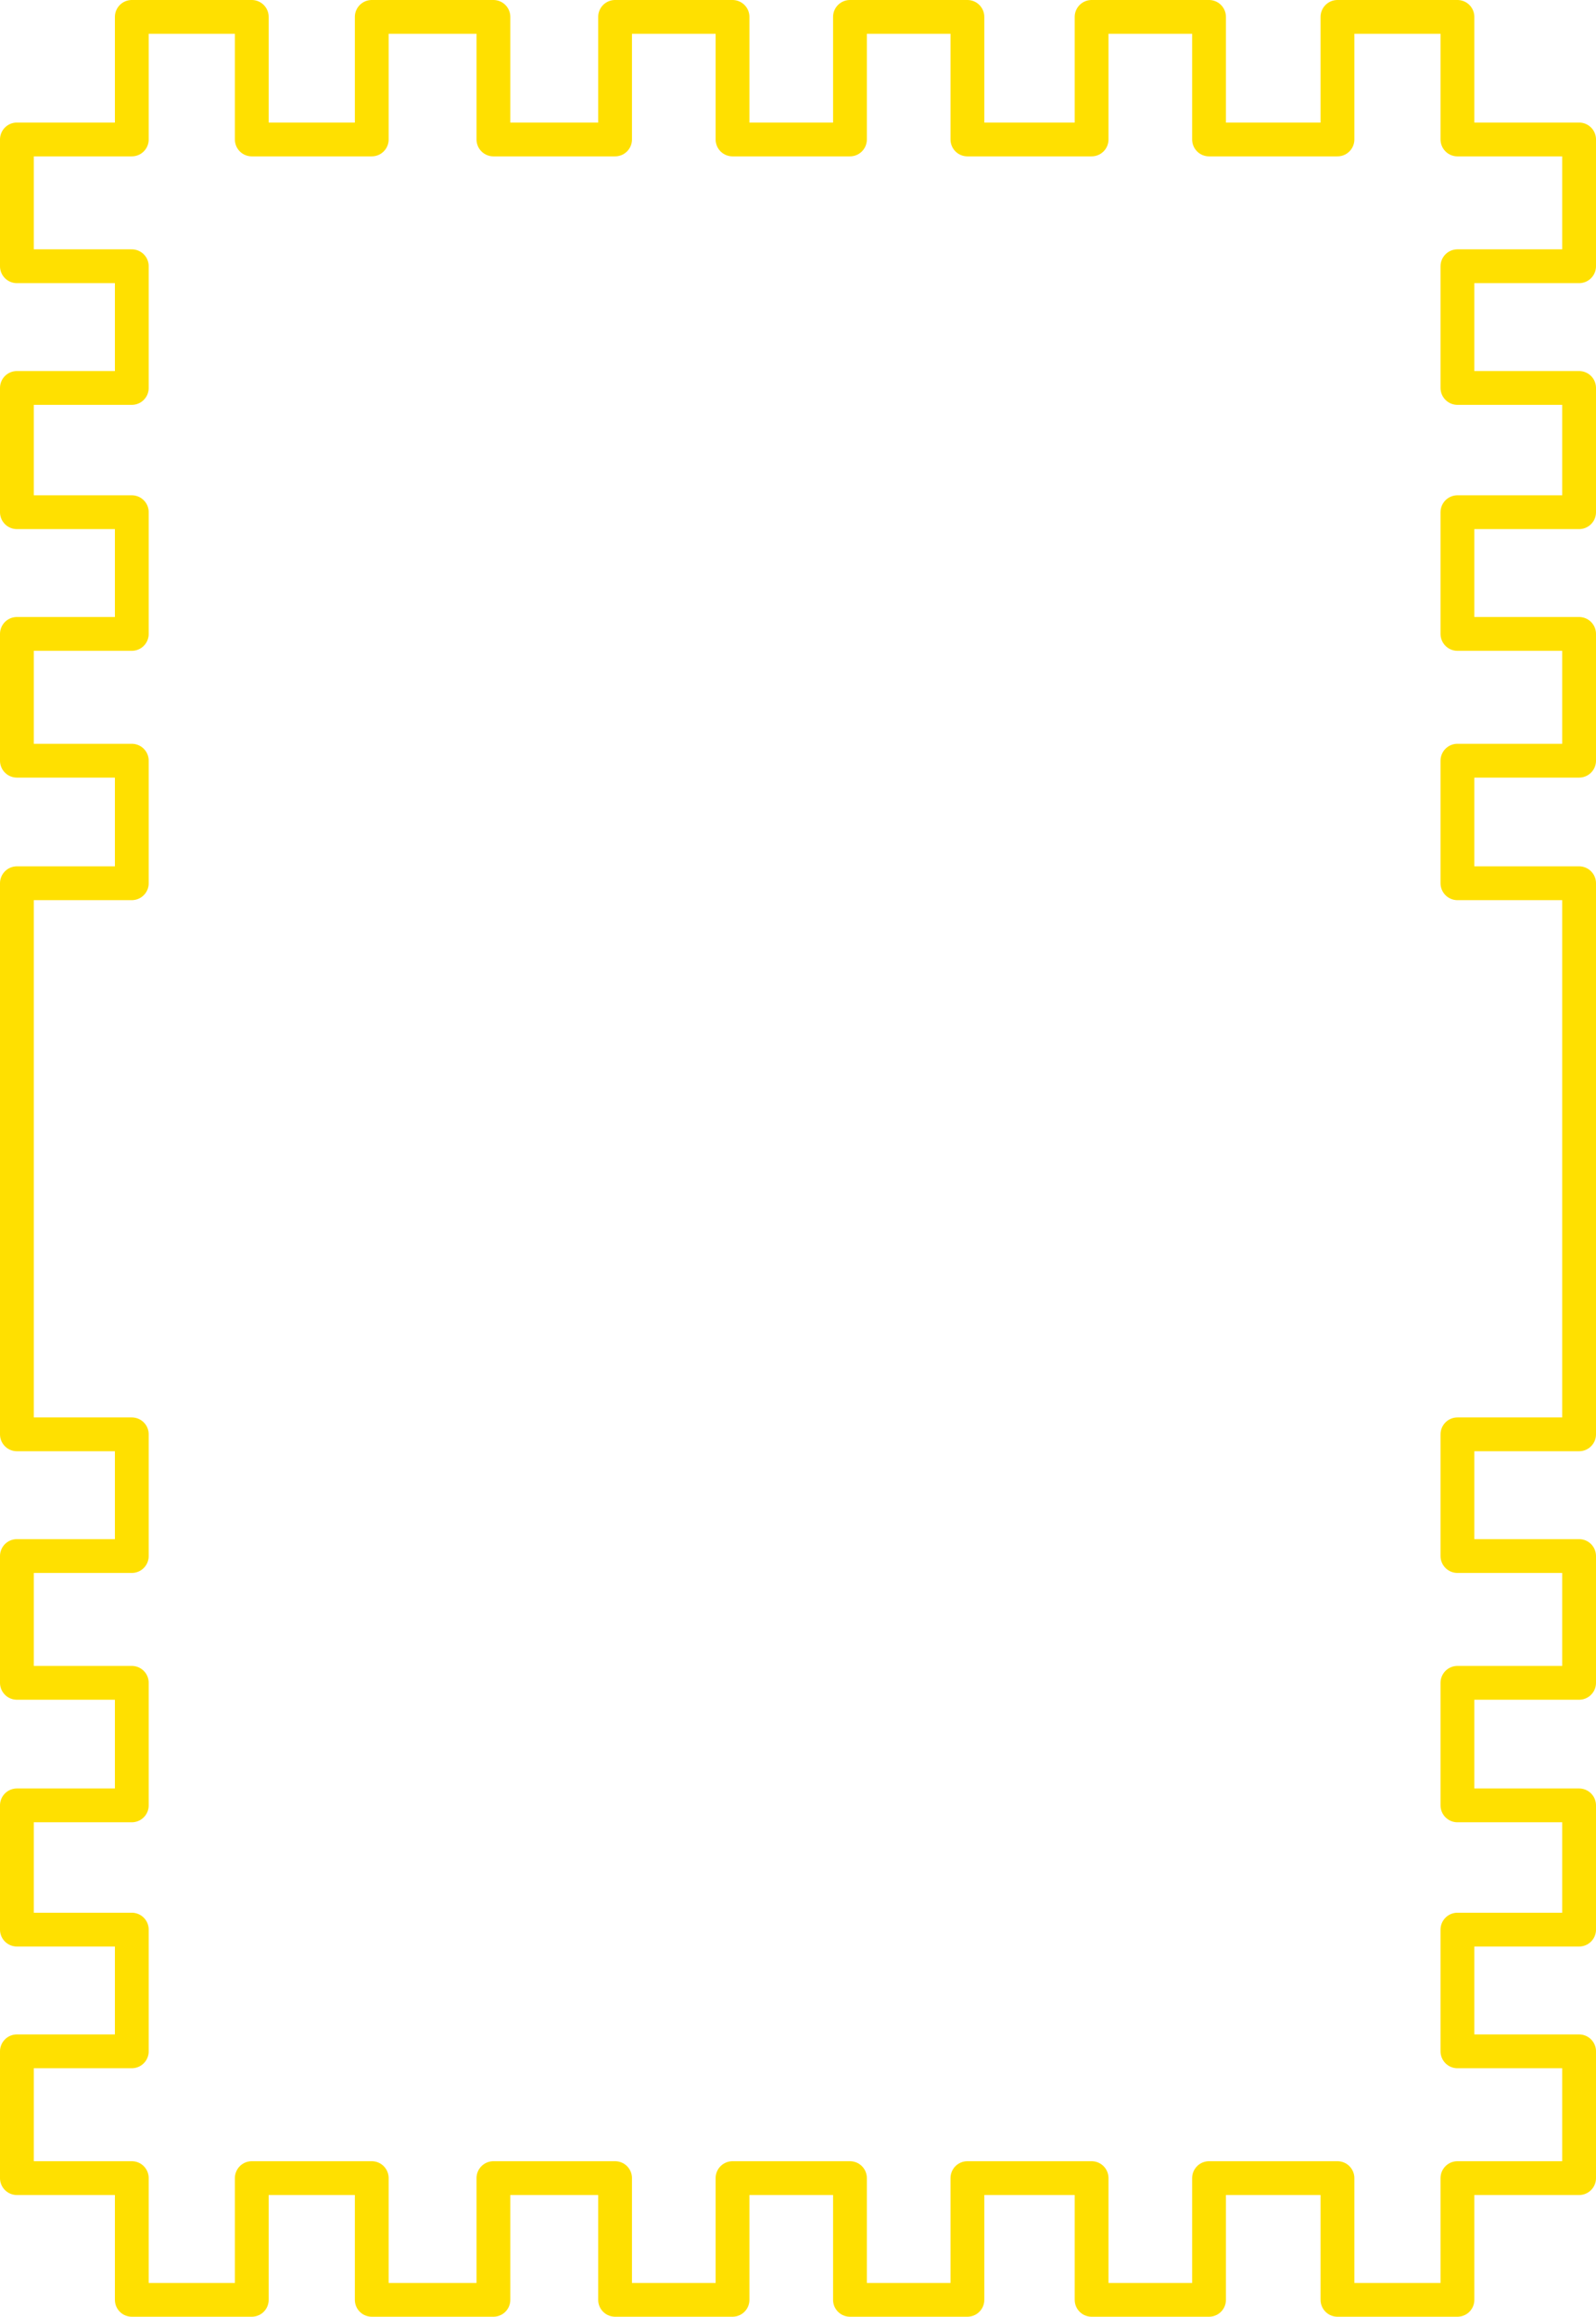 <?xml version="1.0" encoding="UTF-8" standalone="no"?>
<svg xmlns:xlink="http://www.w3.org/1999/xlink" height="137.05px" width="94.45px" xmlns="http://www.w3.org/2000/svg">
  <g transform="matrix(1.0, 0.0, 0.0, 1.0, 46.95, 68.05)">
    <path d="M-45.95 16.8 L-45.95 -15.8 -39.15 -15.8 -39.15 -23.05 -45.95 -23.05 -45.95 -30.55 -39.15 -30.55 -39.15 -37.75 -45.95 -37.75 -45.95 -45.1 -39.15 -45.1 -39.15 -52.3 -45.95 -52.3 -45.95 -59.8 -39.15 -59.8 -39.15 -67.05 -32.05 -67.05 -32.05 -59.8 -24.95 -59.8 -24.95 -67.05 -17.75 -67.05 -17.75 -59.8 -10.55 -59.8 -10.55 -67.05 -3.6 -67.05 -3.6 -59.8 3.35 -59.8 3.35 -67.05 10.3 -67.05 10.3 -59.8 17.65 -59.8 17.65 -67.05 24.6 -67.05 24.6 -59.8 32.2 -59.8 32.2 -67.05 39.3 -67.05 39.3 -59.8 46.5 -59.8 46.5 -52.3 39.3 -52.3 39.3 -45.1 46.5 -45.1 46.5 -37.75 39.3 -37.75 39.3 -30.55 46.5 -30.55 46.5 -23.05 39.3 -23.05 39.3 -15.8 46.5 -15.8 46.5 16.8 39.3 16.8 39.3 24.0 46.5 24.0 46.5 31.5 39.3 31.5 39.3 38.75 46.5 38.75 46.5 46.1 39.3 46.1 39.3 53.3 46.5 53.3 46.5 60.8 39.3 60.8 39.3 68.0 32.2 68.0 32.2 60.8 24.6 60.8 24.6 68.0 17.65 68.0 17.65 60.8 10.3 60.8 10.3 68.0 3.35 68.0 3.35 60.8 -3.6 60.8 -3.6 68.0 -10.55 68.0 -10.55 60.8 -17.75 60.8 -17.75 68.0 -24.95 68.0 -24.95 60.8 -32.05 60.8 -32.05 68.0 -39.15 68.0 -39.15 60.8 -45.95 60.8 -45.95 53.3 -39.15 53.3 -39.15 46.1 -45.95 46.1 -45.95 38.75 -39.15 38.75 -39.15 31.5 -45.95 31.5 -45.95 24.0 -39.15 24.0 -39.15 16.8 -45.95 16.8 Z" fill="none" stroke="#ffe000" stroke-linecap="round" stroke-linejoin="round" stroke-width="2.0"/>
  </g>
</svg>
